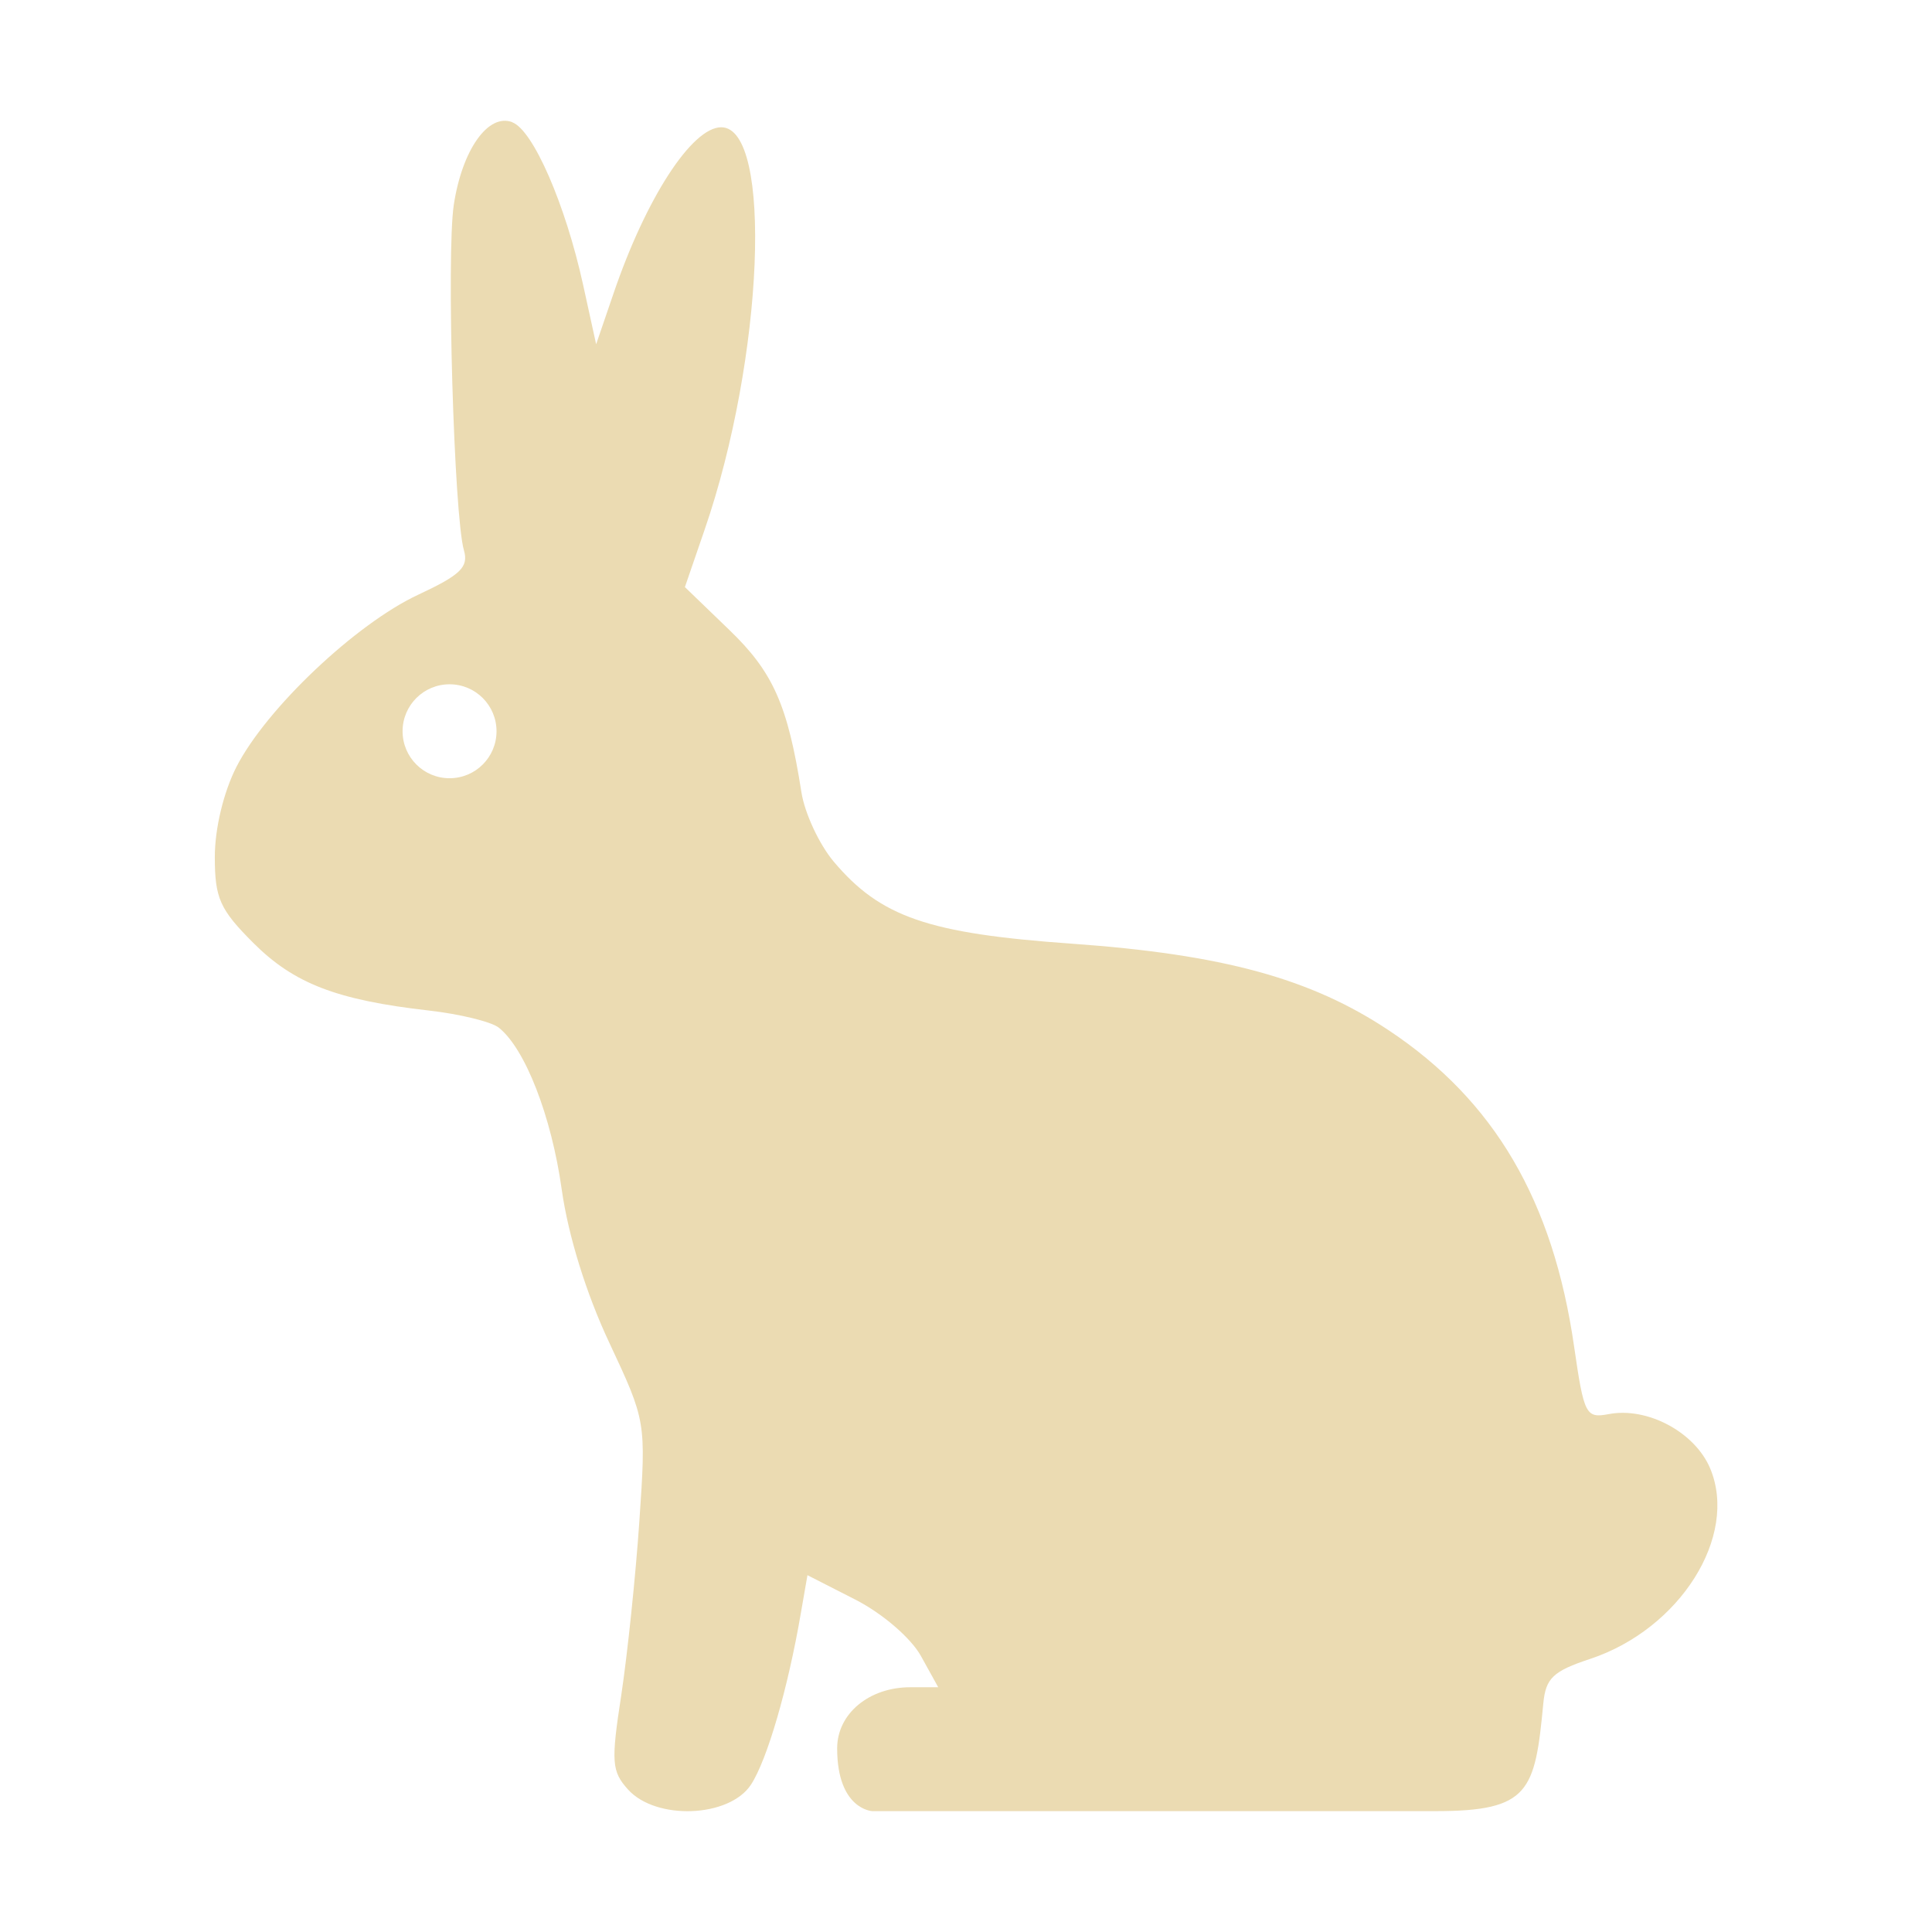 <svg width="16" height="16" version="1.1" viewBox="0 0 16 16" xmlns="http://www.w3.org/2000/svg">
  <defs>
    <style type="text/css">.ColorScheme-Text { color:#ebdbb2; } .ColorScheme-Highlight { color:#458588; }</style>
  </defs>
  <path class="ColorScheme-Text" d="m4.243 1.012c-0.2-0.077-0.416 0.229-0.485 0.685-0.062 0.411 0.002 2.58 0.084 2.86 0.04 0.139-0.027 0.204-0.378 0.368-0.516 0.24-1.259 0.943-1.506 1.426-0.107 0.21-0.179 0.511-0.179 0.746 0 0.342 0.042 0.435 0.319 0.712 0.336 0.336 0.69 0.473 1.455 0.56 0.256 0.029 0.516 0.093 0.577 0.141 0.219 0.173 0.437 0.734 0.522 1.341 0.054 0.383 0.203 0.863 0.394 1.269 0.304 0.649 0.305 0.653 0.249 1.477-0.031 0.455-0.099 1.104-0.15 1.442-0.085 0.552-0.08 0.63 0.056 0.781 0.232 0.257 0.839 0.233 1.018-0.04 0.134-0.204 0.307-0.799 0.413-1.419l0.055-0.316 0.398 0.203c0.226 0.116 0.459 0.318 0.541 0.465l0.144 0.26h-0.231c-0.343 0-0.606 0.22-0.606 0.506 0 0.506 0.29 0.52 0.29 0.52h4.666c0.778 0 0.823-0.164 0.892-0.892 0.02-0.209 0.08-0.267 0.389-0.369 0.743-0.247 1.228-1.015 0.993-1.577-0.126-0.3-0.519-0.511-0.84-0.45-0.19 0.036-0.205 0.006-0.287-0.56-0.174-1.207-0.659-2.035-1.533-2.617-0.647-0.431-1.375-0.63-2.629-0.719-1.188-0.084-1.583-0.221-1.97-0.68-0.12-0.143-0.24-0.401-0.267-0.574-0.113-0.721-0.234-0.995-0.597-1.344l-0.368-0.355 0.164-0.477c0.489-1.42 0.567-3.331 0.137-3.331-0.243 0-0.624 0.588-0.893 1.379l-0.143 0.418-0.109-0.497c-0.146-0.663-0.413-1.276-0.585-1.341zm-0.52 4.655c0.215 0 0.389 0.174 0.389 0.389s-0.174 0.389-0.389 0.389c-0.215 0-0.389-0.174-0.389-0.389s0.174-0.389 0.389-0.389z" fill="currentColor" stroke-width=".875"/>
</svg>
